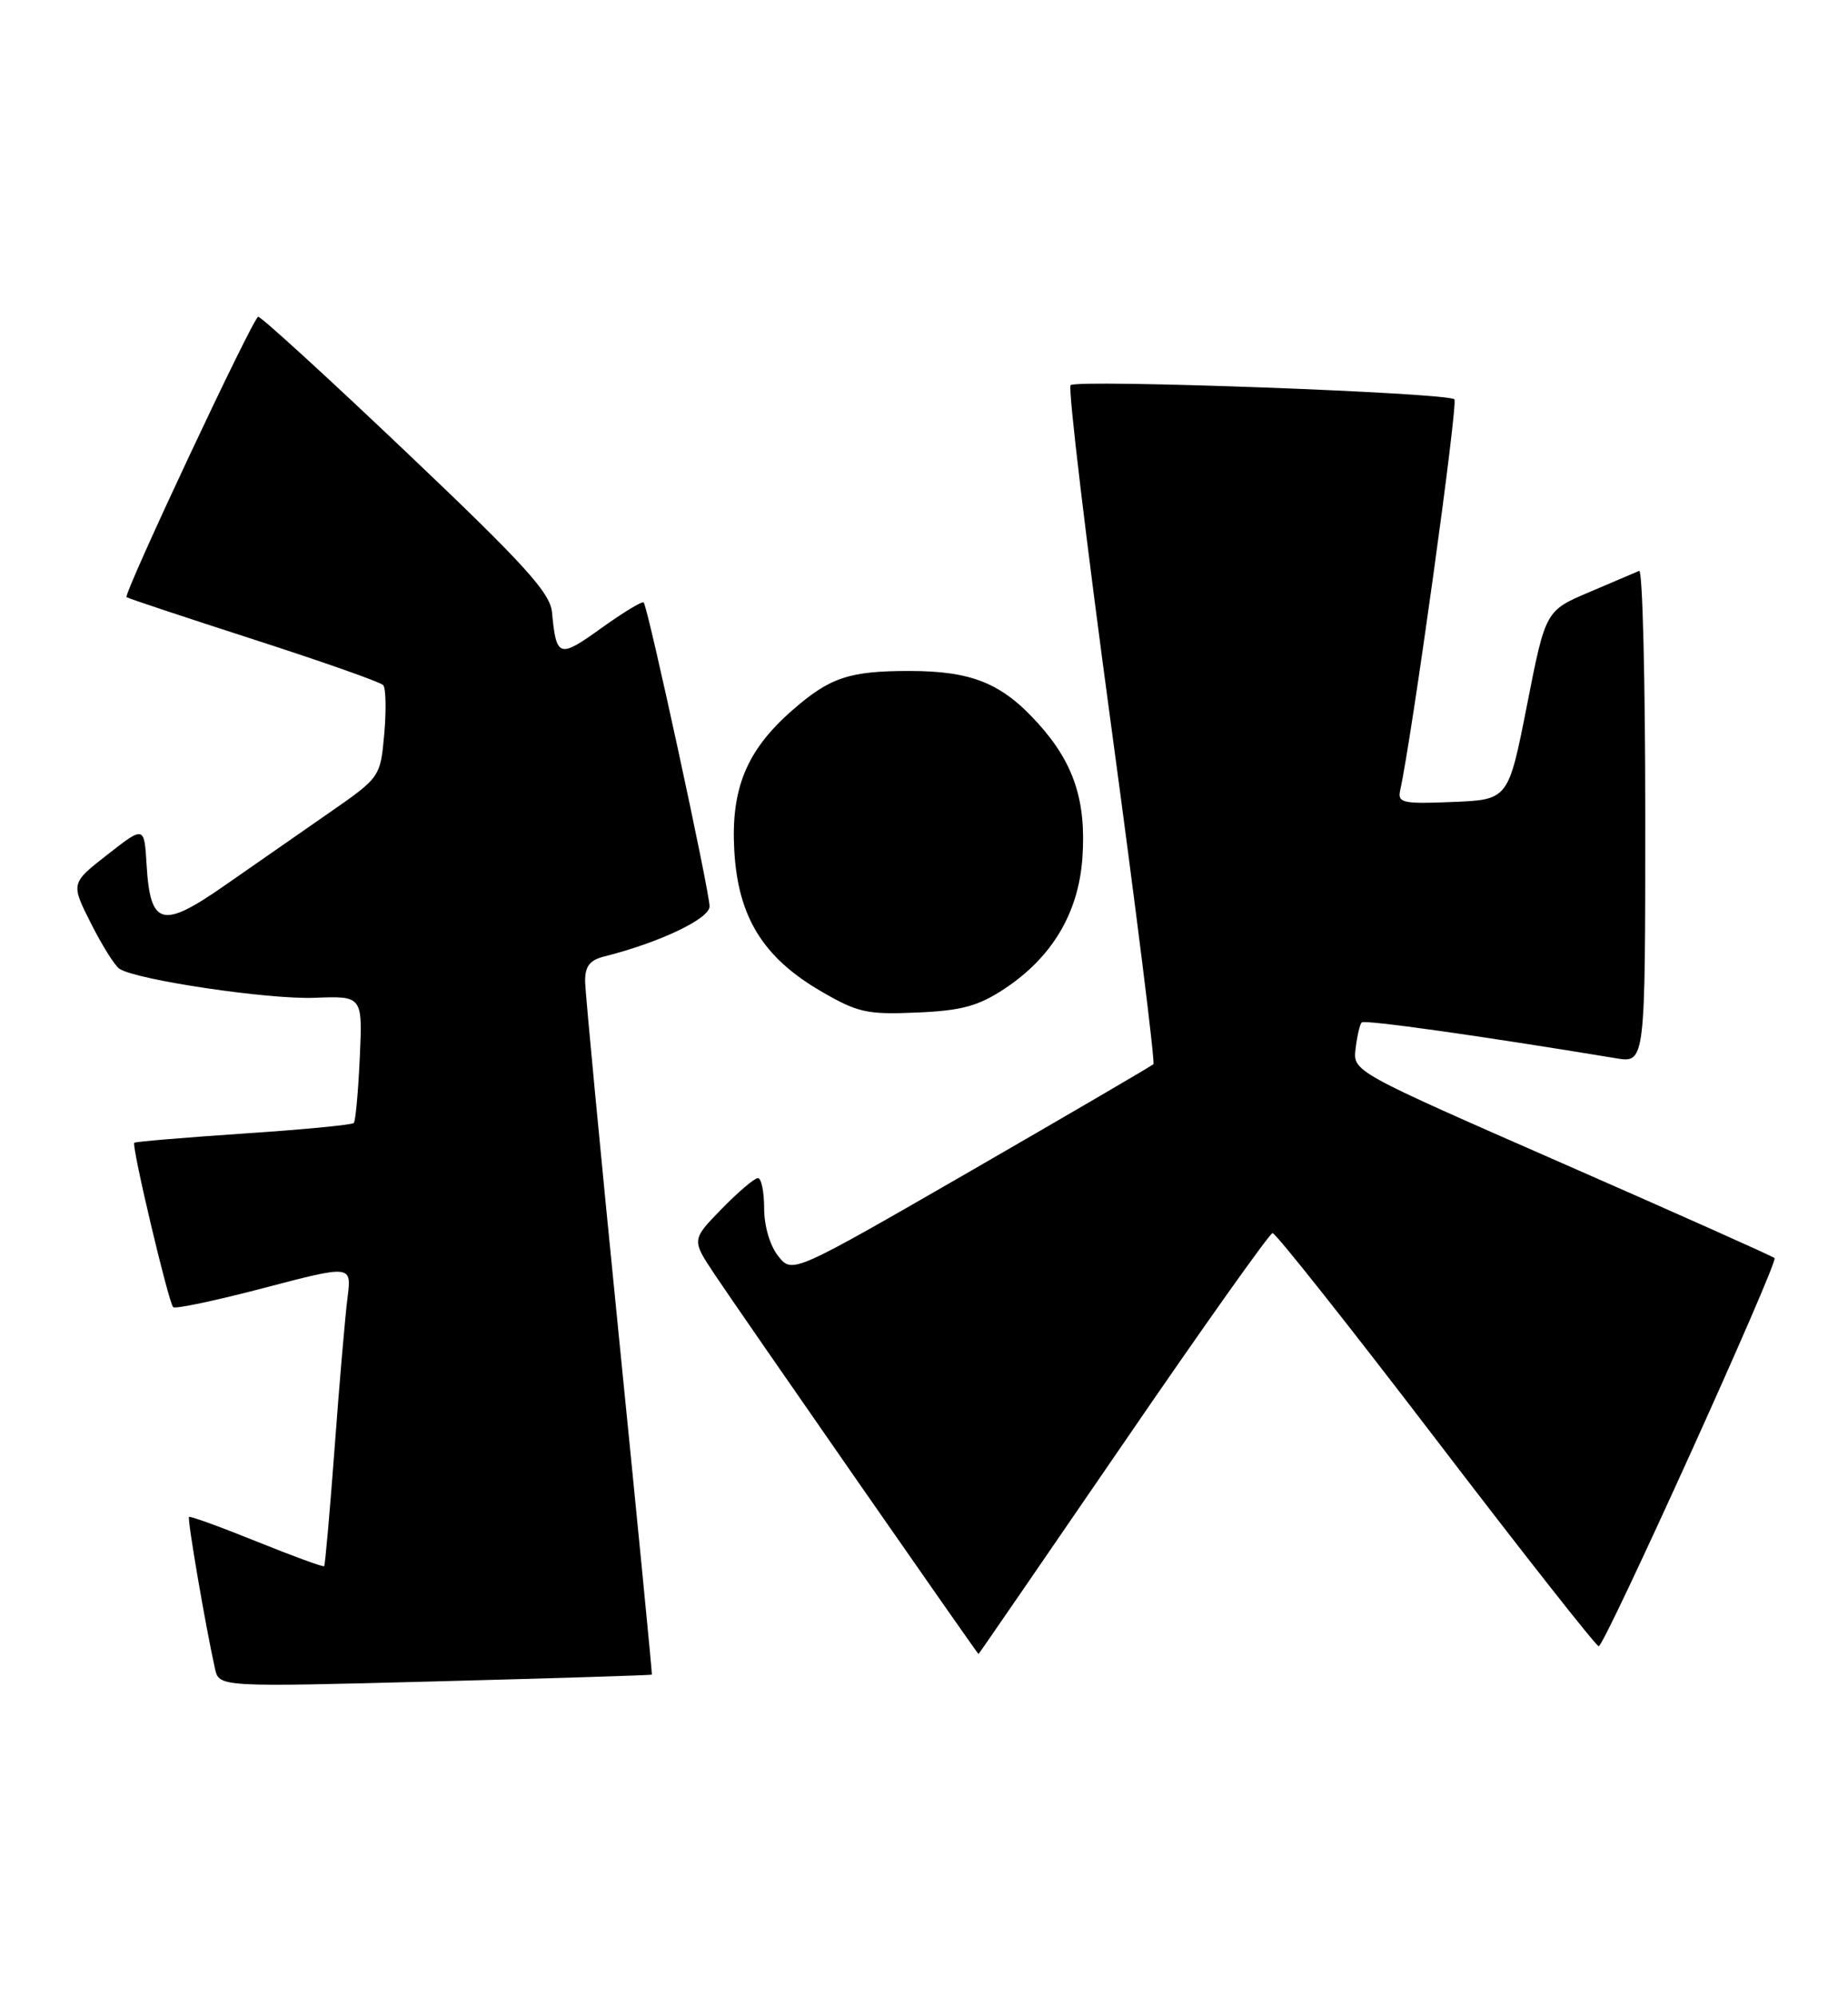 <?xml version="1.0" encoding="UTF-8" standalone="no"?>
<!DOCTYPE svg PUBLIC "-//W3C//DTD SVG 1.1//EN" "http://www.w3.org/Graphics/SVG/1.1/DTD/svg11.dtd" >
<svg xmlns="http://www.w3.org/2000/svg" xmlns:xlink="http://www.w3.org/1999/xlink" version="1.1" viewBox="0 0 237 256">
 <g >
 <path fill="currentColor"
d=" M 83.60 214.64 C 83.66 214.56 81.76 195.15 79.39 171.50 C 77.02 147.85 75.07 127.31 75.04 125.86 C 75.01 123.85 75.61 123.06 77.54 122.58 C 84.58 120.81 91.00 117.76 91.00 116.18 C 91.00 114.24 83.09 77.76 82.55 77.22 C 82.36 77.02 79.90 78.51 77.10 80.52 C 71.69 84.41 71.34 84.30 70.79 78.46 C 70.55 75.96 67.20 72.28 52.11 57.96 C 42.00 48.35 33.45 40.55 33.11 40.60 C 32.44 40.72 15.80 76.15 16.23 76.54 C 16.38 76.68 23.70 79.11 32.50 81.95 C 41.30 84.79 48.79 87.42 49.14 87.81 C 49.49 88.19 49.55 91.00 49.28 94.06 C 48.78 99.62 48.78 99.62 42.14 104.23 C 38.49 106.77 32.46 110.96 28.75 113.54 C 20.78 119.09 19.27 118.68 18.80 110.84 C 18.50 105.85 18.50 105.85 13.79 109.53 C 9.07 113.21 9.07 113.21 11.67 118.36 C 13.09 121.18 14.74 123.81 15.33 124.18 C 17.58 125.62 34.46 128.12 40.34 127.89 C 46.50 127.65 46.50 127.65 46.14 135.58 C 45.94 139.93 45.60 143.70 45.37 143.94 C 45.14 144.18 38.78 144.79 31.23 145.29 C 23.68 145.80 17.37 146.33 17.22 146.47 C 16.84 146.82 21.60 166.93 22.21 167.54 C 22.47 167.80 27.73 166.69 33.89 165.07 C 45.10 162.13 45.10 162.13 44.57 166.32 C 44.27 168.62 43.53 177.25 42.92 185.50 C 42.30 193.75 41.70 200.61 41.57 200.74 C 41.45 200.88 37.56 199.45 32.92 197.58 C 28.29 195.71 24.38 194.29 24.24 194.43 C 24.00 194.67 26.36 208.45 27.57 213.87 C 28.10 216.24 28.10 216.24 55.80 215.51 C 71.03 215.11 83.55 214.72 83.60 214.64 Z  M 144.04 185.05 C 154.19 170.23 162.82 158.08 163.20 158.05 C 163.59 158.02 173.03 169.93 184.17 184.50 C 195.31 199.07 204.70 211.00 205.03 211.00 C 205.79 211.00 228.10 161.77 227.58 161.25 C 227.37 161.03 215.11 155.56 200.35 149.09 C 173.50 137.33 173.50 137.33 173.85 134.42 C 174.04 132.81 174.39 131.30 174.63 131.05 C 175.00 130.67 189.88 132.77 207.25 135.64 C 211.00 136.26 211.00 136.26 211.00 104.55 C 211.00 87.10 210.65 72.98 210.22 73.17 C 209.79 73.35 206.92 74.58 203.83 75.89 C 198.21 78.28 198.21 78.28 195.83 90.39 C 193.44 102.50 193.44 102.50 186.30 102.79 C 179.88 103.06 179.21 102.91 179.57 101.29 C 181.06 94.59 187.02 51.68 186.52 51.18 C 185.67 50.33 138.09 48.58 137.30 49.37 C 136.95 49.72 139.29 69.35 142.50 93.00 C 145.71 116.65 148.15 136.18 147.92 136.40 C 147.69 136.63 137.18 142.76 124.57 150.04 C 101.63 163.26 101.63 163.26 99.82 161.02 C 98.76 159.71 98.00 157.16 98.00 154.89 C 98.00 152.75 97.64 151.00 97.20 151.00 C 96.76 151.00 94.67 152.78 92.55 154.95 C 88.70 158.90 88.70 158.90 91.60 163.27 C 94.64 167.85 125.35 212.00 125.49 212.00 C 125.54 212.00 133.88 199.87 144.04 185.05 Z  M 128.83 126.73 C 134.92 122.70 138.30 117.04 138.81 110.02 C 139.33 102.69 137.74 97.82 133.13 92.72 C 128.48 87.56 124.63 86.00 116.60 86.00 C 108.87 86.00 106.40 86.84 101.55 91.09 C 95.74 96.19 93.72 101.10 94.17 109.02 C 94.65 117.52 97.84 122.70 105.25 127.03 C 109.99 129.79 111.19 130.06 117.59 129.78 C 123.33 129.54 125.47 128.95 128.83 126.73 Z "/>
</g>
</svg>